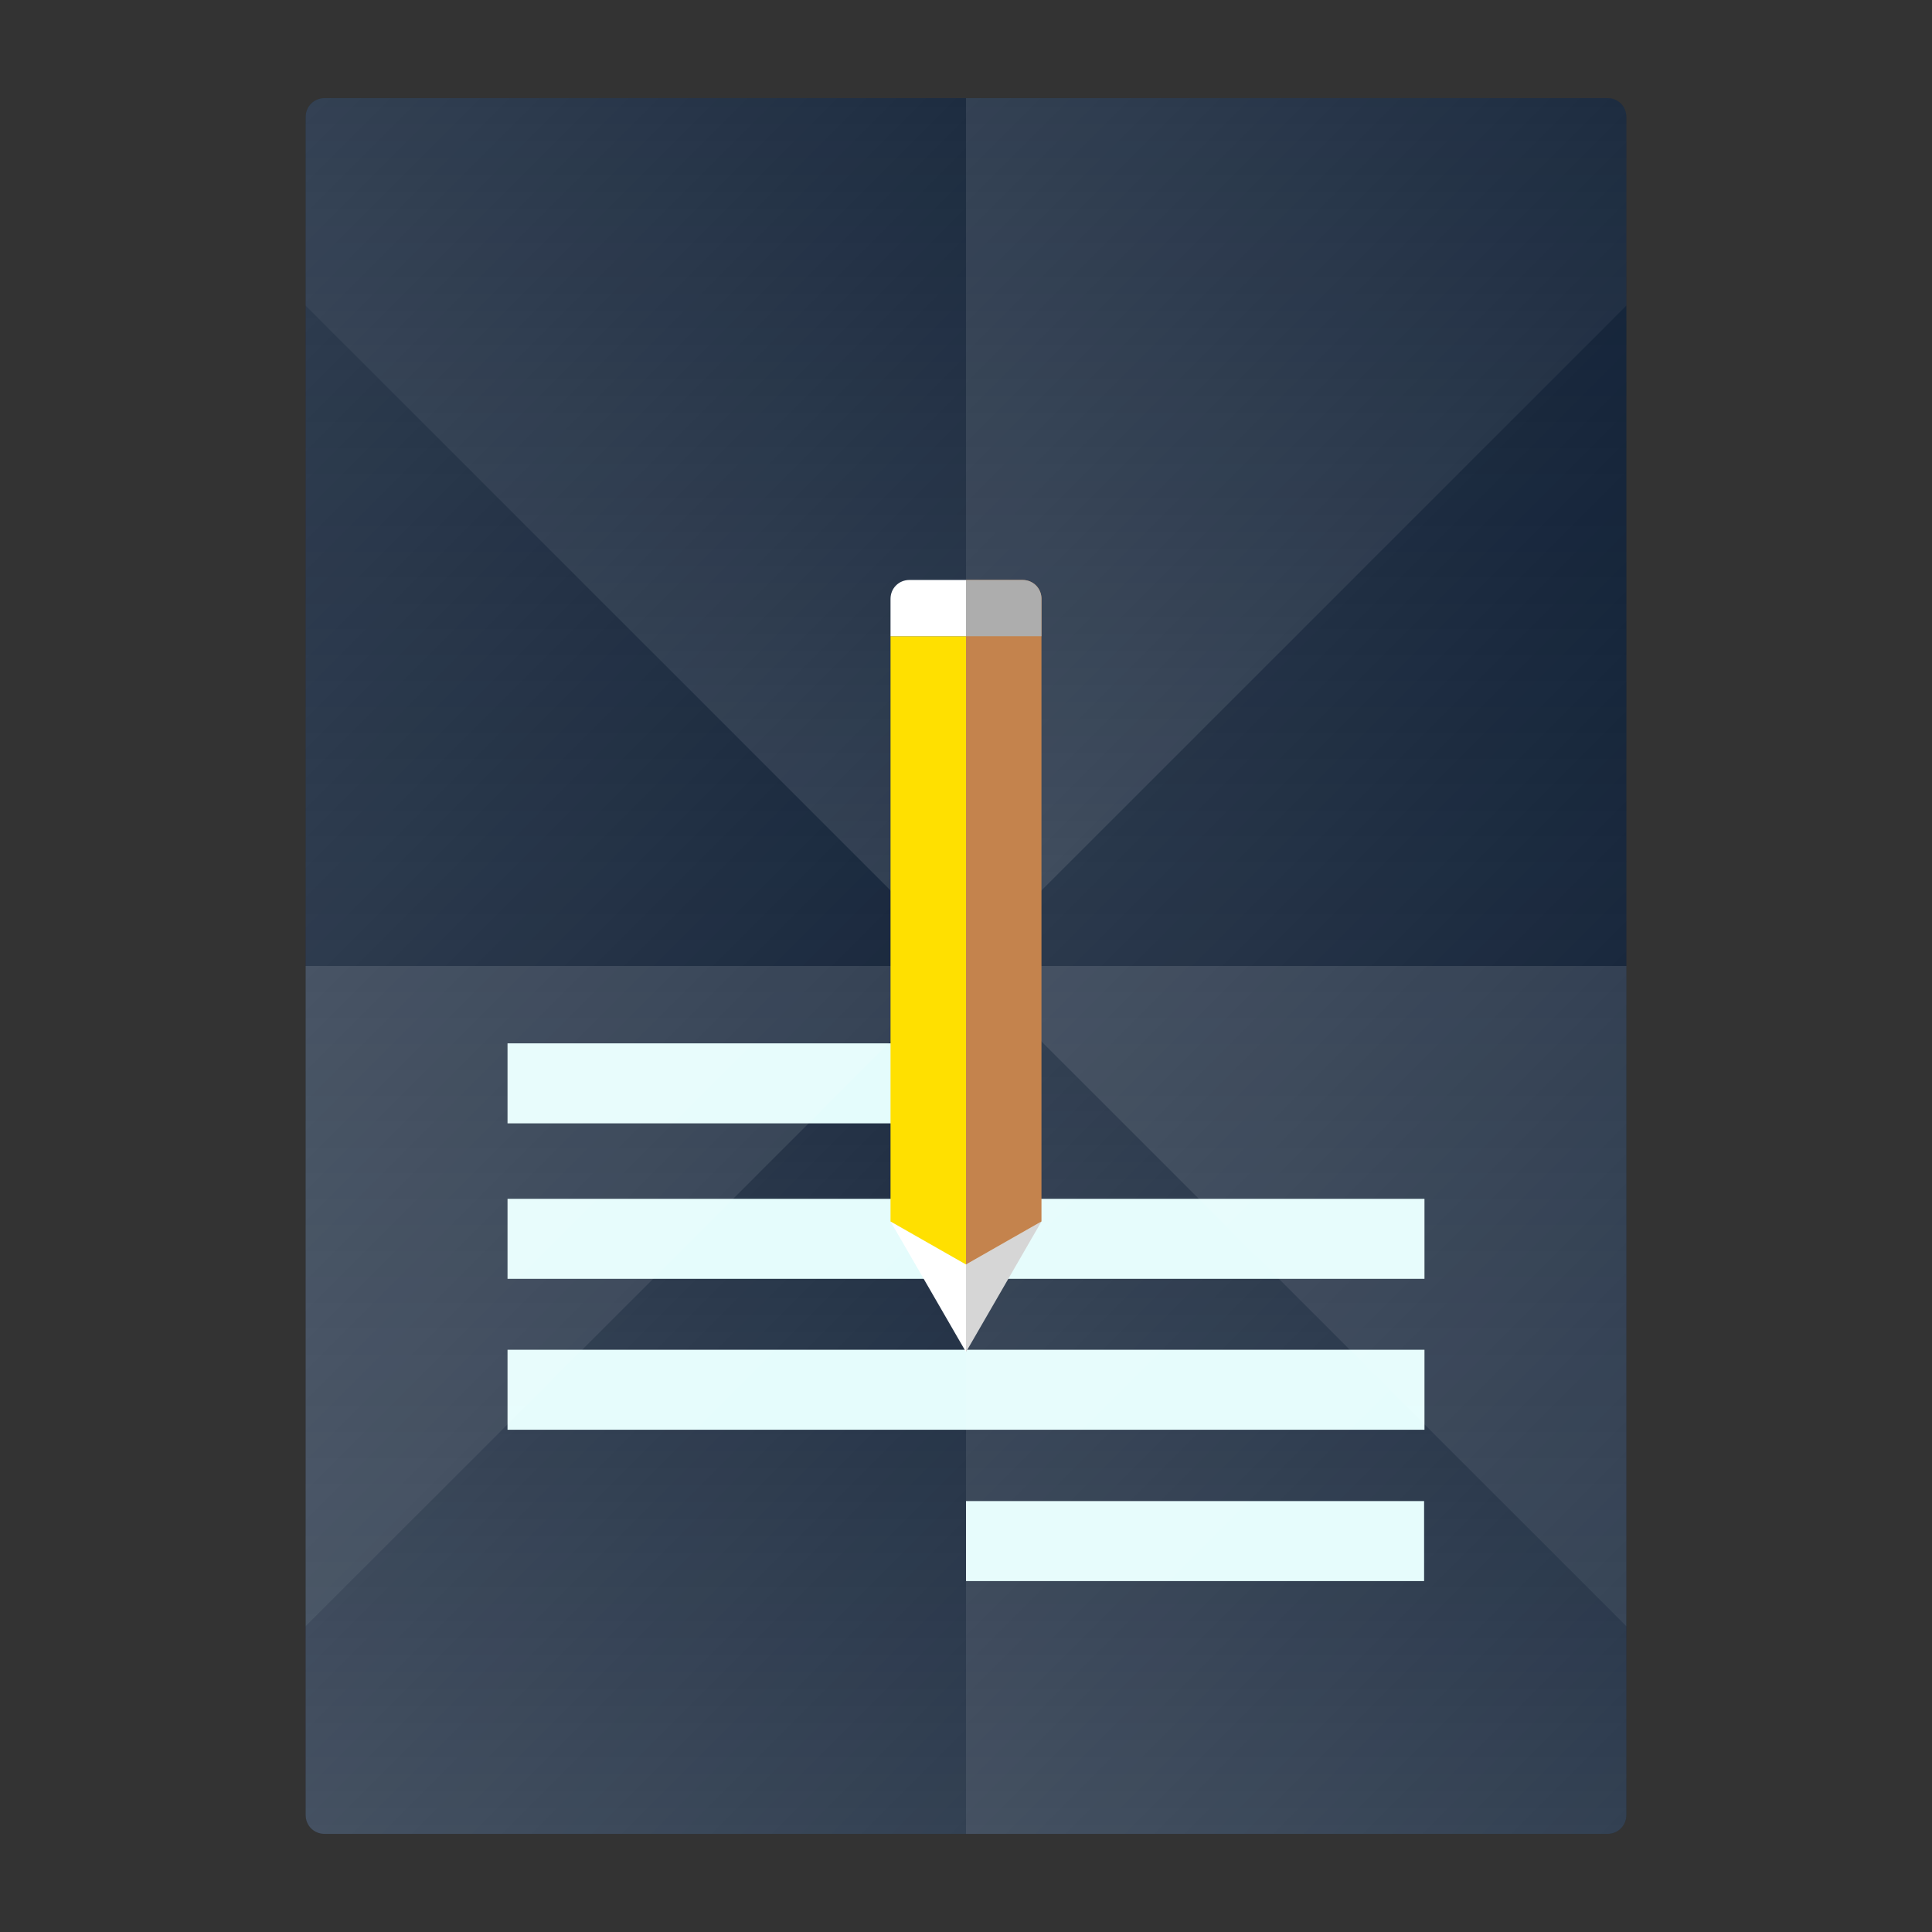 <?xml version="1.0" encoding="utf-8"?>
<!-- Generator: Adobe Illustrator 22.0.1, SVG Export Plug-In . SVG Version: 6.00 Build 0)  -->
<svg version="1.1" id="Layer_1" xmlns="http://www.w3.org/2000/svg" xmlns:xlink="http://www.w3.org/1999/xlink" x="0px" y="0px"
	 viewBox="0 0 512 512" style="enable-background:new 0 0 512 512;" xml:space="preserve">
<rect x="0" y="0" width="512" height="512" fill="#333333" stroke="none"/>
<style type="text/css">
	.st0{fill:#001128;}
	.st1{fill:#E0FCFC;}
	.st2{fill:url(#SVGID_1_);}
	.st3{fill:url(#SVGID_2_);}
	.st4{fill:url(#SVGID_3_);}
	.st5{fill:url(#SVGID_4_);}
	.st6{fill:url(#SVGID_5_);}
	.st7{fill:url(#SVGID_6_);}
	.st8{fill:url(#SVGID_7_);}
	.st9{fill:url(#SVGID_8_);}
	.st10{fill:#D6D6D6;}
	.st11{fill:#C4834D;}
	.st12{fill:#FFFFFF;}
	.st13{fill:#FFE000;}
	.st14{fill:#ADADAD;}
</style>
<g>
	<path class="st0" d="M426,486H86c-2.8,0-5-2.2-5-5V31c0-2.8,2.2-5,5-5h340c2.8,0,5,2.2,5,5v450C431,483.8,428.8,486,426,486z"/>
	<g>
		<rect x="134.5" y="276.5" class="st1" width="121.5" height="21.2"/>
		<rect x="134.5" y="317.7" class="st1" width="243" height="21.2"/>
		<rect x="134.5" y="357.7" class="st1" width="243" height="21.2"/>
		<rect x="256" y="397.8" class="st1" width="121.4" height="21.2"/>
	</g>
	<g>
		<linearGradient id="SVGID_1_" gradientUnits="userSpaceOnUse" x1="168.5" y1="431" x2="168.5" y2="81">
			<stop  offset="0" style="stop-color:#FFFFFF;stop-opacity:0.2"/>
			<stop  offset="1" style="stop-color:#FFFFFF;stop-opacity:0"/>
		</linearGradient>
		<polygon class="st2" points="81,431 256,256 81,81 		"/>
		<linearGradient id="SVGID_2_" gradientUnits="userSpaceOnUse" x1="256" y1="256" x2="256" y2="26">
			<stop  offset="0" style="stop-color:#FFFFFF;stop-opacity:0.2"/>
			<stop  offset="1" style="stop-color:#FFFFFF;stop-opacity:0"/>
		</linearGradient>
		<path class="st3" d="M256,256L431,81V31c0-2.8-2.2-5-5-5H86c-2.8,0-5,2.2-5,5v50L256,256z"/>
		<linearGradient id="SVGID_3_" gradientUnits="userSpaceOnUse" x1="256" y1="486" x2="256" y2="256">
			<stop  offset="0" style="stop-color:#FFFFFF;stop-opacity:0.2"/>
			<stop  offset="1" style="stop-color:#FFFFFF;stop-opacity:0"/>
		</linearGradient>
		<path class="st4" d="M431,481v-50L256,256L81,431v50c0,2.8,2.2,5,5,5h340C428.8,486,431,483.8,431,481z"/>
		<linearGradient id="SVGID_4_" gradientUnits="userSpaceOnUse" x1="343.5" y1="431" x2="343.5" y2="81">
			<stop  offset="0" style="stop-color:#FFFFFF;stop-opacity:0.2"/>
			<stop  offset="1" style="stop-color:#FFFFFF;stop-opacity:0"/>
		</linearGradient>
		<polygon class="st5" points="431,431 431,81 256,256 		"/>
	</g>
	<g>
		<linearGradient id="SVGID_5_" gradientUnits="userSpaceOnUse" x1="67.975" y1="269.025" x2="270.475" y2="471.525">
			<stop  offset="0" style="stop-color:#FFFFFF;stop-opacity:0.2"/>
			<stop  offset="1" style="stop-color:#FFFFFF;stop-opacity:0"/>
		</linearGradient>
		<path class="st6" d="M81,481c0,2.8,2.2,5,5,5h170V256H81V481z"/>
		<linearGradient id="SVGID_6_" gradientUnits="userSpaceOnUse" x1="68.7" y1="41.2" x2="269.75" y2="242.25">
			<stop  offset="0" style="stop-color:#FFFFFF;stop-opacity:0.2"/>
			<stop  offset="1" style="stop-color:#FFFFFF;stop-opacity:0"/>
		</linearGradient>
		<path class="st7" d="M256,256V26H86c-2.8,0-5,2.2-5,5v225H256z"/>
		<linearGradient id="SVGID_7_" gradientUnits="userSpaceOnUse" x1="242.25" y1="269.75" x2="443.3" y2="470.8">
			<stop  offset="0" style="stop-color:#FFFFFF;stop-opacity:0.2"/>
			<stop  offset="1" style="stop-color:#FFFFFF;stop-opacity:0"/>
		</linearGradient>
		<path class="st8" d="M256,256v230h170c2.8,0,5-2.2,5-5V256H256z"/>
		<linearGradient id="SVGID_8_" gradientUnits="userSpaceOnUse" x1="241.525" y1="40.475" x2="444.025" y2="242.975">
			<stop  offset="0" style="stop-color:#FFFFFF;stop-opacity:0.2"/>
			<stop  offset="1" style="stop-color:#FFFFFF;stop-opacity:0"/>
		</linearGradient>
		<path class="st9" d="M426,26H256v230h175V31C431,28.2,428.8,26,426,26z"/>
	</g>
</g>
<g>
	<g>
		<polygon class="st10" points="256,358.3 276,323.7 256,335.1 		"/>
		<path class="st11" d="M256,153.7v170v11.4l20-11.4v-165c0-2.8-2.2-5-5-5L256,153.7L256,153.7z"/>
		<polygon class="st12" points="236,323.7 256,358.3 256,335.1 		"/>
	</g>
	<g>
		<polygon class="st13" points="236,323.7 256,335.1 256,168.6 236,168.6 		"/>
		<path class="st14" d="M271,153.7h-15v14.9h20v-9.9C276,155.9,273.8,153.7,271,153.7z"/>
		<path class="st12" d="M236,158.7v9.9h20v-14.9h-15C238.2,153.7,236,155.9,236,158.7z"/>
	</g>
</g>
</svg>

